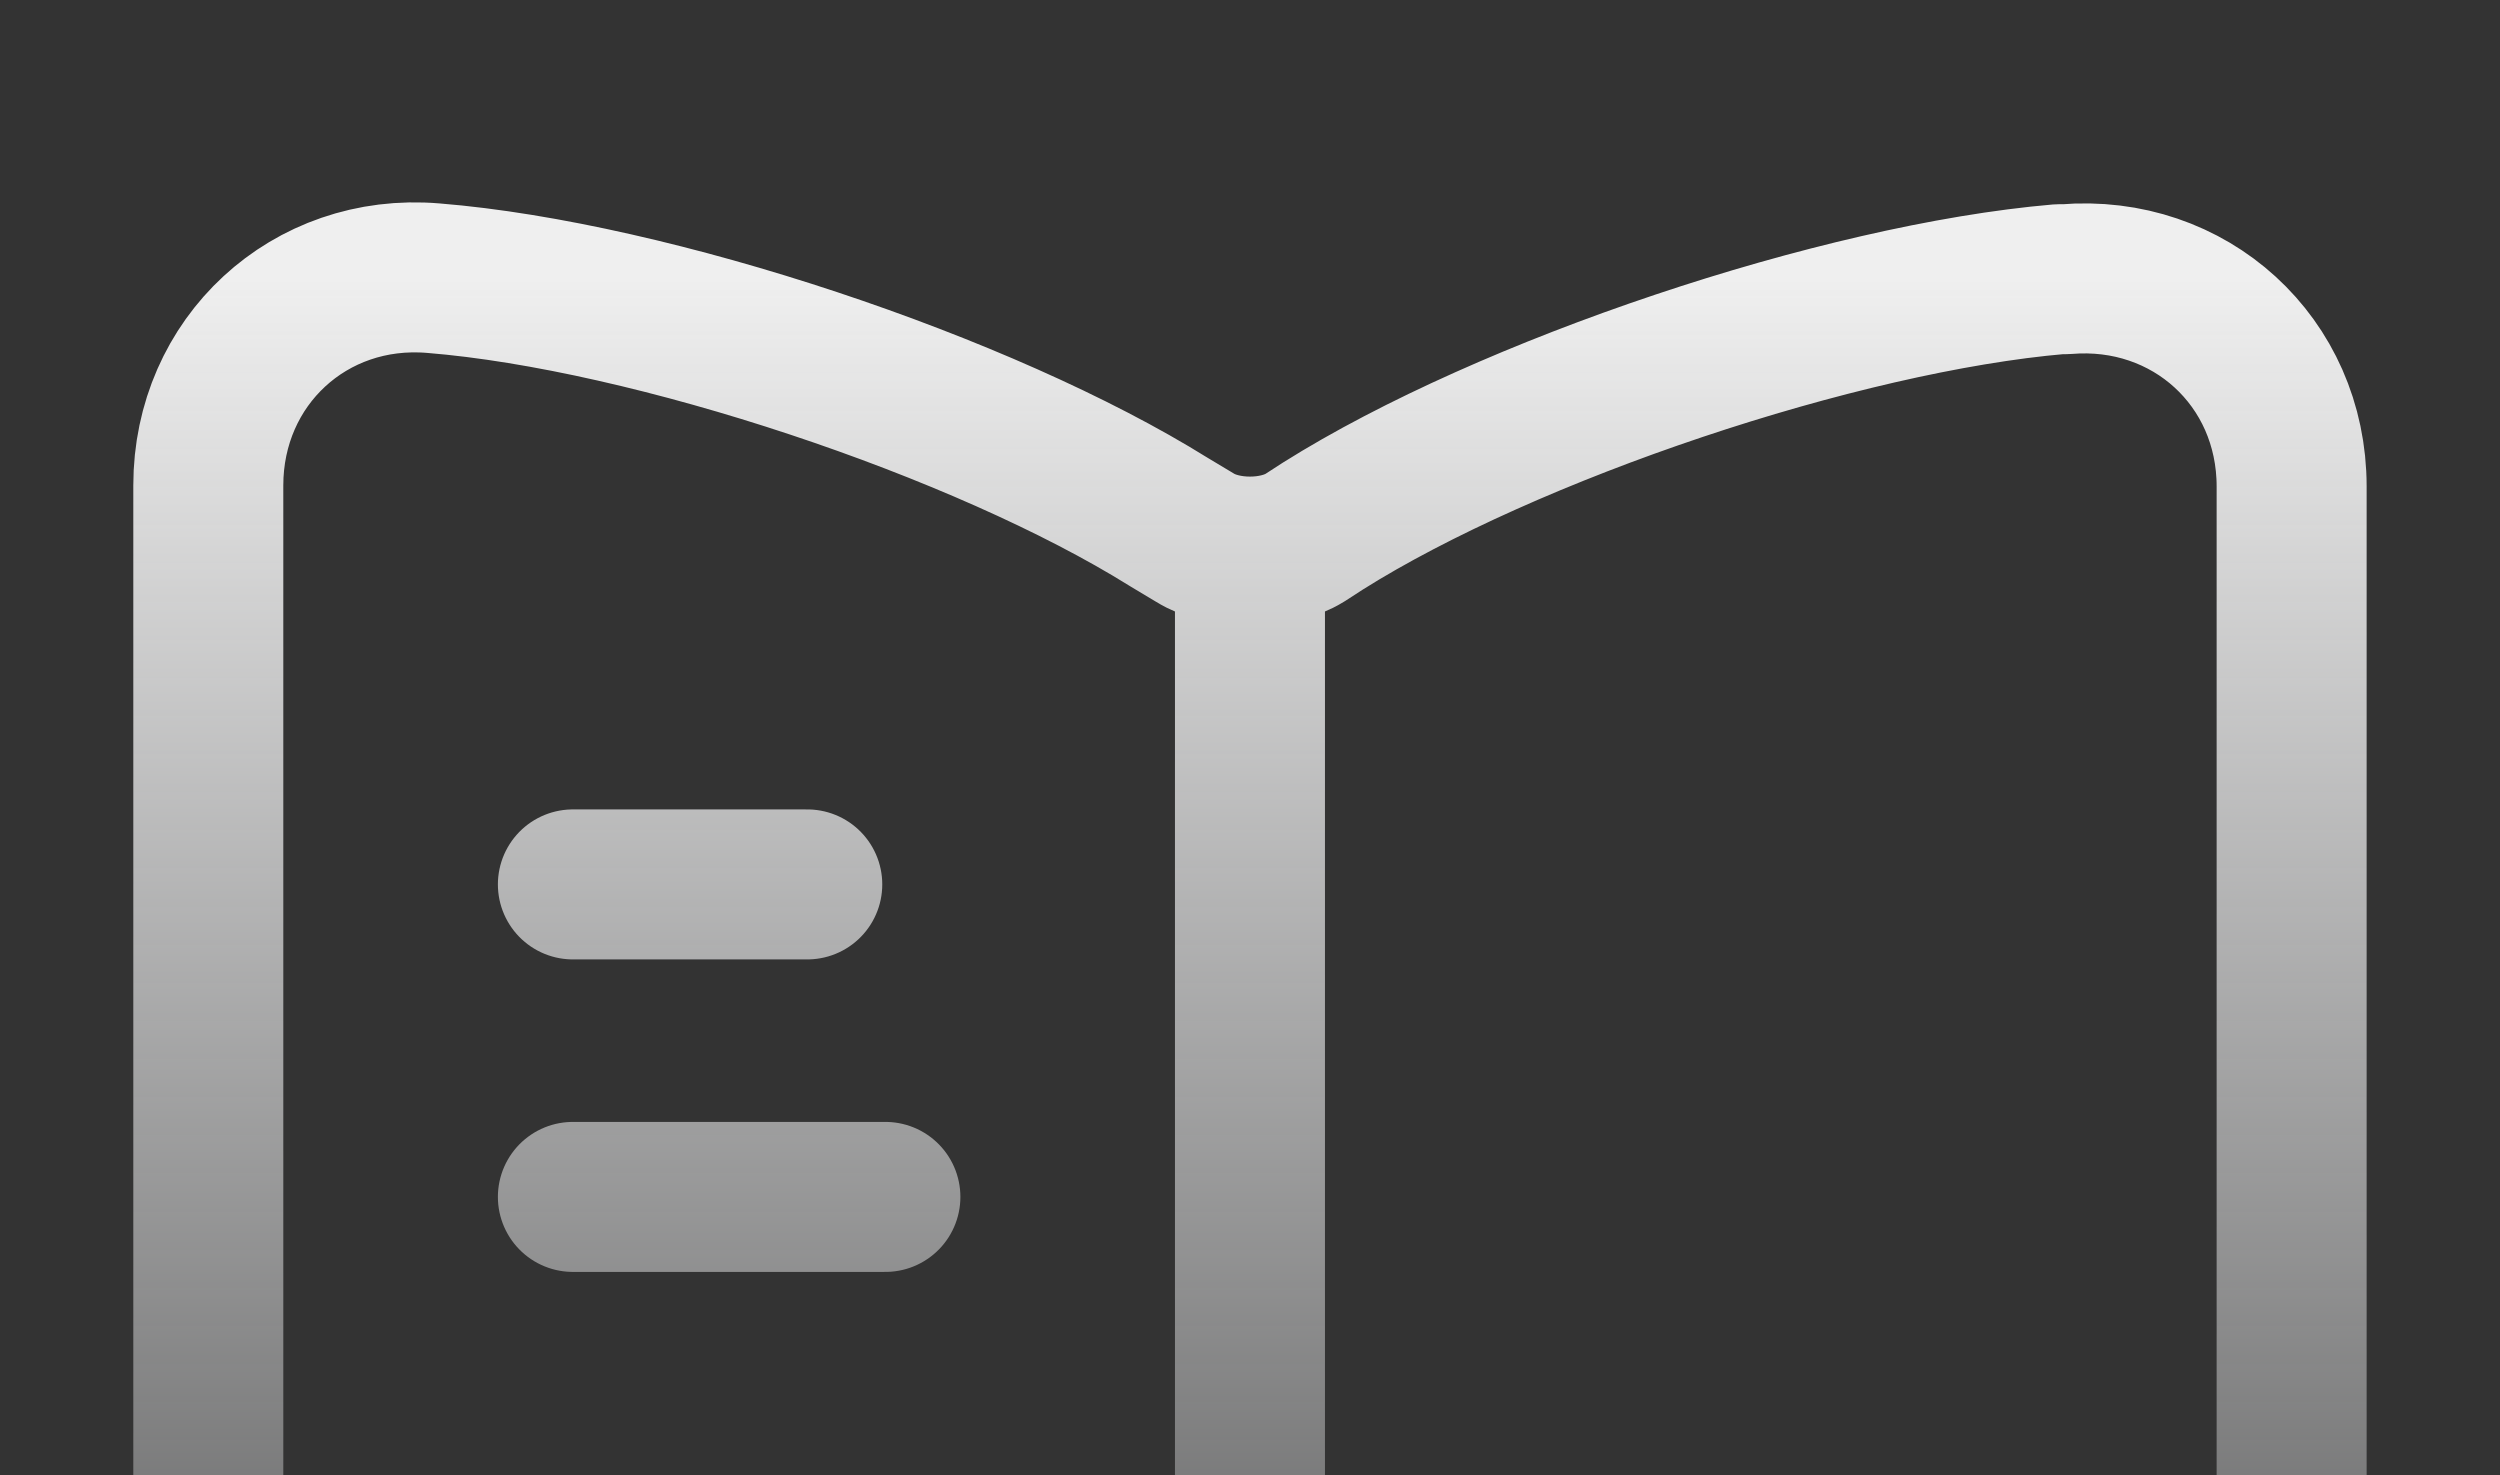 <svg width="200" height="118" viewBox="0 0 200 118" fill="none" xmlns="http://www.w3.org/2000/svg">
    <rect x="0" y="0" width="200" height="118" fill="#333333" stroke="none"/>
    <path d="M99.997 45.753V170.753M64.581 70.753H45.831M70.831 95.753H45.831M183.331 139.503V38.919C183.331 28.919 175.164 21.503 165.247 22.336H164.747C147.247 23.836 120.664 32.753 105.831 42.086L104.414 43.003C101.997 44.503 97.997 44.503 95.581 43.003L93.497 41.753C78.664 32.503 52.164 23.669 34.664 22.253C24.747 21.419 16.664 28.919 16.664 38.836V139.503C16.664 147.503 23.164 155.003 31.164 156.003L33.581 156.336C51.664 158.753 79.581 167.919 95.581 176.669L95.914 176.836C98.164 178.086 101.747 178.086 103.914 176.836C119.914 168.003 147.914 158.753 166.081 156.336L168.831 156.003C176.831 155.003 183.331 147.503 183.331 139.503Z"
          stroke="url(#paint0_linear_2178_1793)" stroke-width="12" stroke-linecap="round" stroke-linejoin="round"/>
    <defs>
        <linearGradient id="paint0_linear_2178_1793" x1="99.997" y1="22.189" x2="99.997" y2="177.774"
                        gradientUnits="userSpaceOnUse">
            <stop stop-color="#EFEFEF"/>
            <stop offset="1" stop-color="#F2F3F5" stop-opacity="0"/>
        </linearGradient>
    </defs>
</svg>
